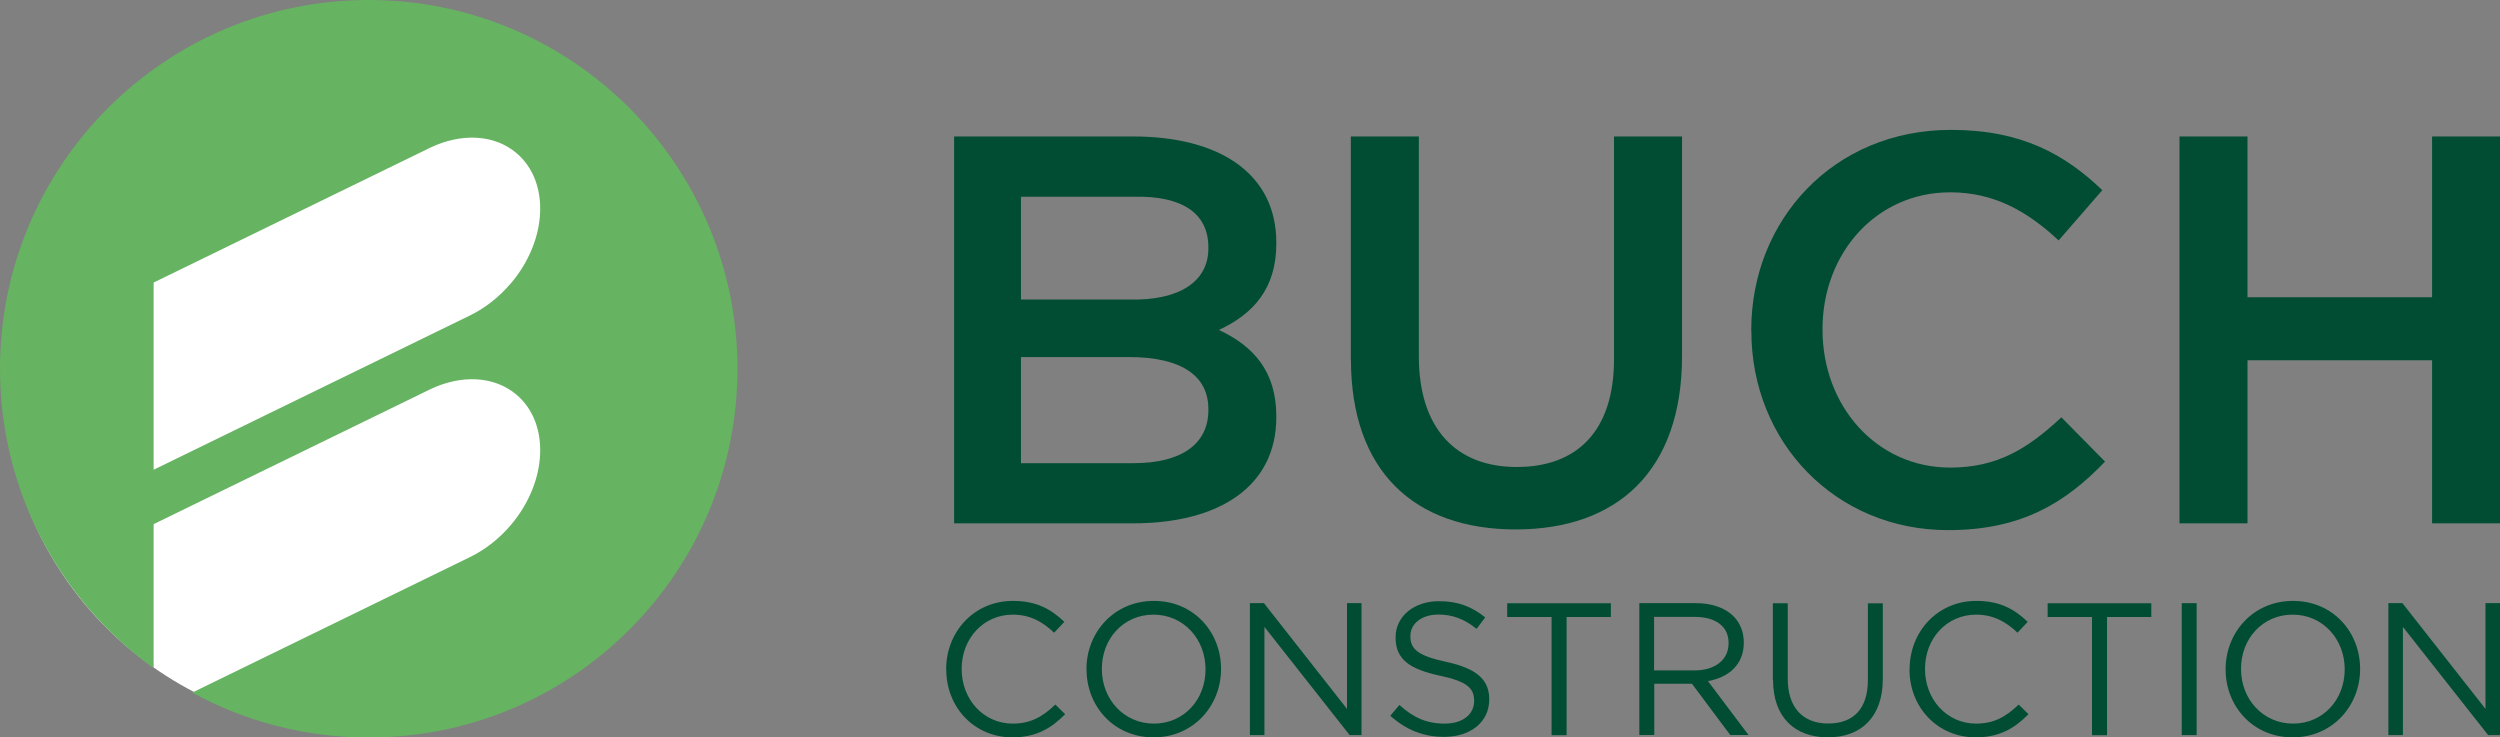<?xml version="1.0" encoding="UTF-8"?><svg xmlns="http://www.w3.org/2000/svg" viewBox="0 0 254.66 75.11"><rect x="0" y="0" width="254.66" height="75.11" fill="#808080" stroke="none"/><g id="a"/><g id="b"><g id="c"><g><circle cx="36.31" cy="38.53" r="35.98" style="fill:#fff;"/><g><g><path d="M96.38,68.2v-.04c0-3.8,2.84-6.95,6.8-6.95,2.44,0,3.89,.86,5.24,2.13l-1.04,1.11c-1.13-1.07-2.4-1.84-4.22-1.84-2.97,0-5.2,2.42-5.2,5.51v.04c0,3.11,2.25,5.55,5.2,5.55,1.84,0,3.05-.71,4.34-1.94l1,.98c-1.4,1.42-2.94,2.36-5.37,2.36-3.88,0-6.74-3.05-6.74-6.91Z" style="fill:#004d34;"/><path d="M110.67,68.2v-.04c0-3.71,2.78-6.95,6.87-6.95s6.84,3.21,6.84,6.91t0,.04c0,3.7-2.78,6.95-6.87,6.95s-6.83-3.21-6.83-6.91Zm12.13,0v-.04c0-3.05-2.23-5.55-5.3-5.55s-5.26,2.46-5.26,5.51v.04c0,3.05,2.23,5.55,5.3,5.55s5.26-2.46,5.26-5.51Z" style="fill:#004d34;"/><path d="M127.33,61.44h1.42l8.46,10.77v-10.77h1.48v13.44h-1.21l-8.68-11.02v11.02h-1.48v-13.44Z" style="fill:#004d34;"/><path d="M141.61,72.92l.94-1.11c1.4,1.27,2.75,1.9,4.61,1.9s3-.96,3-2.29v-.04c0-1.25-.67-1.96-3.49-2.55-3.09-.67-4.51-1.67-4.51-3.88v-.04c0-2.11,1.86-3.67,4.41-3.67,1.96,0,3.36,.56,4.72,1.65l-.88,1.17c-1.25-1.02-2.5-1.46-3.88-1.46-1.75,0-2.86,.96-2.86,2.17v.04c0,1.27,.69,1.98,3.65,2.61,3,.65,4.38,1.75,4.38,3.8v.04c0,2.3-1.92,3.8-4.59,3.8-2.13,0-3.88-.71-5.49-2.15Z" style="fill:#004d34;"/><path d="M158.04,62.85h-4.51v-1.4h10.56v1.4h-4.51v12.04h-1.53v-12.04Z" style="fill:#004d34;"/><path d="M166.99,61.44h5.78c1.65,0,2.98,.5,3.82,1.34,.65,.65,1.04,1.59,1.04,2.65v.04c0,2.23-1.53,3.53-3.65,3.91l4.13,5.49h-1.86l-3.9-5.22h-3.84v5.22h-1.52v-13.44Zm5.64,6.85c2.02,0,3.45-1.04,3.45-2.76v-.04c0-1.65-1.27-2.65-3.44-2.65h-4.15v5.45h4.13Z" style="fill:#004d34;"/><path d="M180.59,69.26v-7.81h1.52v7.72c0,2.9,1.54,4.53,4.11,4.53s4.05-1.49,4.05-4.43v-7.81h1.52v7.7c0,3.92-2.25,5.95-5.6,5.95s-5.58-2.04-5.58-5.84Z" style="fill:#004d34;"/><path d="M194.52,68.2v-.04c0-3.8,2.84-6.95,6.79-6.95,2.44,0,3.9,.86,5.24,2.13l-1.04,1.11c-1.13-1.07-2.4-1.84-4.22-1.84-2.98,0-5.2,2.42-5.2,5.51v.04c0,3.11,2.25,5.55,5.2,5.55,1.84,0,3.05-.71,4.34-1.94l1,.98c-1.4,1.42-2.94,2.36-5.38,2.36-3.88,0-6.74-3.05-6.74-6.91Z" style="fill:#004d34;"/><path d="M213.09,62.85h-4.51v-1.4h10.56v1.4h-4.51v12.04h-1.53v-12.04Z" style="fill:#004d34;"/><path d="M222.24,61.44h1.52v13.44h-1.52v-13.44Z" style="fill:#004d34;"/><path d="M226.71,68.2v-.04c0-3.71,2.78-6.95,6.87-6.95s6.83,3.21,6.83,6.91t0,.04c0,3.7-2.78,6.95-6.87,6.95s-6.83-3.21-6.83-6.91Zm12.13,0v-.04c0-3.05-2.23-5.55-5.3-5.55s-5.26,2.46-5.26,5.51v.04c0,3.05,2.23,5.55,5.3,5.55s5.26-2.46,5.26-5.51Z" style="fill:#004d34;"/><path d="M243.3,61.44h1.42l8.46,10.77v-10.77h1.48v13.44h-1.21l-8.68-11.02v11.02h-1.48v-13.44Z" style="fill:#004d34;"/></g><g><path d="M137.6,36.59V13.9h6.93v22.41c0,7.32,3.77,11.26,9.97,11.26s9.91-3.72,9.91-10.98V13.9h6.93v22.35c0,11.77-6.64,17.68-16.95,17.68s-16.78-5.91-16.78-17.34Z" style="fill:#004d34;"/><path d="M178.39,33.72v-.11c0-11.2,8.39-20.38,20.33-20.38,7.26,0,11.65,2.53,15.43,6.14l-4.45,5.12c-3.15-2.93-6.53-4.9-11.04-4.9-7.54,0-13.01,6.2-13.01,13.91v.11c0,7.71,5.46,14.02,13.01,14.02,4.84,0,7.94-1.97,11.32-5.12l4.45,4.51c-4.11,4.28-8.61,6.98-15.99,6.98-11.48,0-20.04-8.95-20.04-20.27Z" style="fill:#004d34;"/><path d="M222.01,13.9h6.93V30.28h18.8V13.9h6.93V53.31h-6.93v-16.61h-18.8v16.61h-6.93V13.9Z" style="fill:#004d34;"/><path d="M130.01,24.82v-.11c0-7.04-5.8-10.81-14.58-10.81h-18.24V53.31h18.24c8.78,0,14.58-3.77,14.58-10.81v-.11c0-4.55-2.32-7.14-5.85-8.78,3.53-1.64,5.85-4.24,5.85-8.78Zm-26.01-4.78h11.49c4.85-.11,7.6,1.62,7.6,5.16v.11c0,3.32-2.88,5.34-8.11,5.2h-10.98v-10.47Zm19.09,21.73c0,3.55-2.87,5.41-7.6,5.41h-11.49v-10.81h10.98c5.46,0,8.11,1.97,8.11,5.29v.11Z" style="fill:#004d34;"/></g></g><path d="M37.55,0C16.82,0,0,16.82,0,37.56c0,12.56,6.17,23.68,15.65,30.5v-14.67l28.18-13.74c3.12-1.49,6.5-1.39,8.8,.57,3.42,2.92,3.15,8.86-.61,13.28-1.22,1.43-2.66,2.53-4.17,3.26l-28.27,13.79c5.34,2.92,11.46,4.58,17.98,4.58,20.75,0,37.56-16.81,37.56-37.56S58.3,0,37.55,0Zm14.46,28.89c-1.22,1.43-2.66,2.53-4.17,3.26L15.65,47.85V28.78l28.18-13.74c3.12-1.49,6.5-1.39,8.8,.57,3.42,2.92,3.15,8.86-.61,13.28Z" style="fill:#66b361;"/></g></g></g></svg>